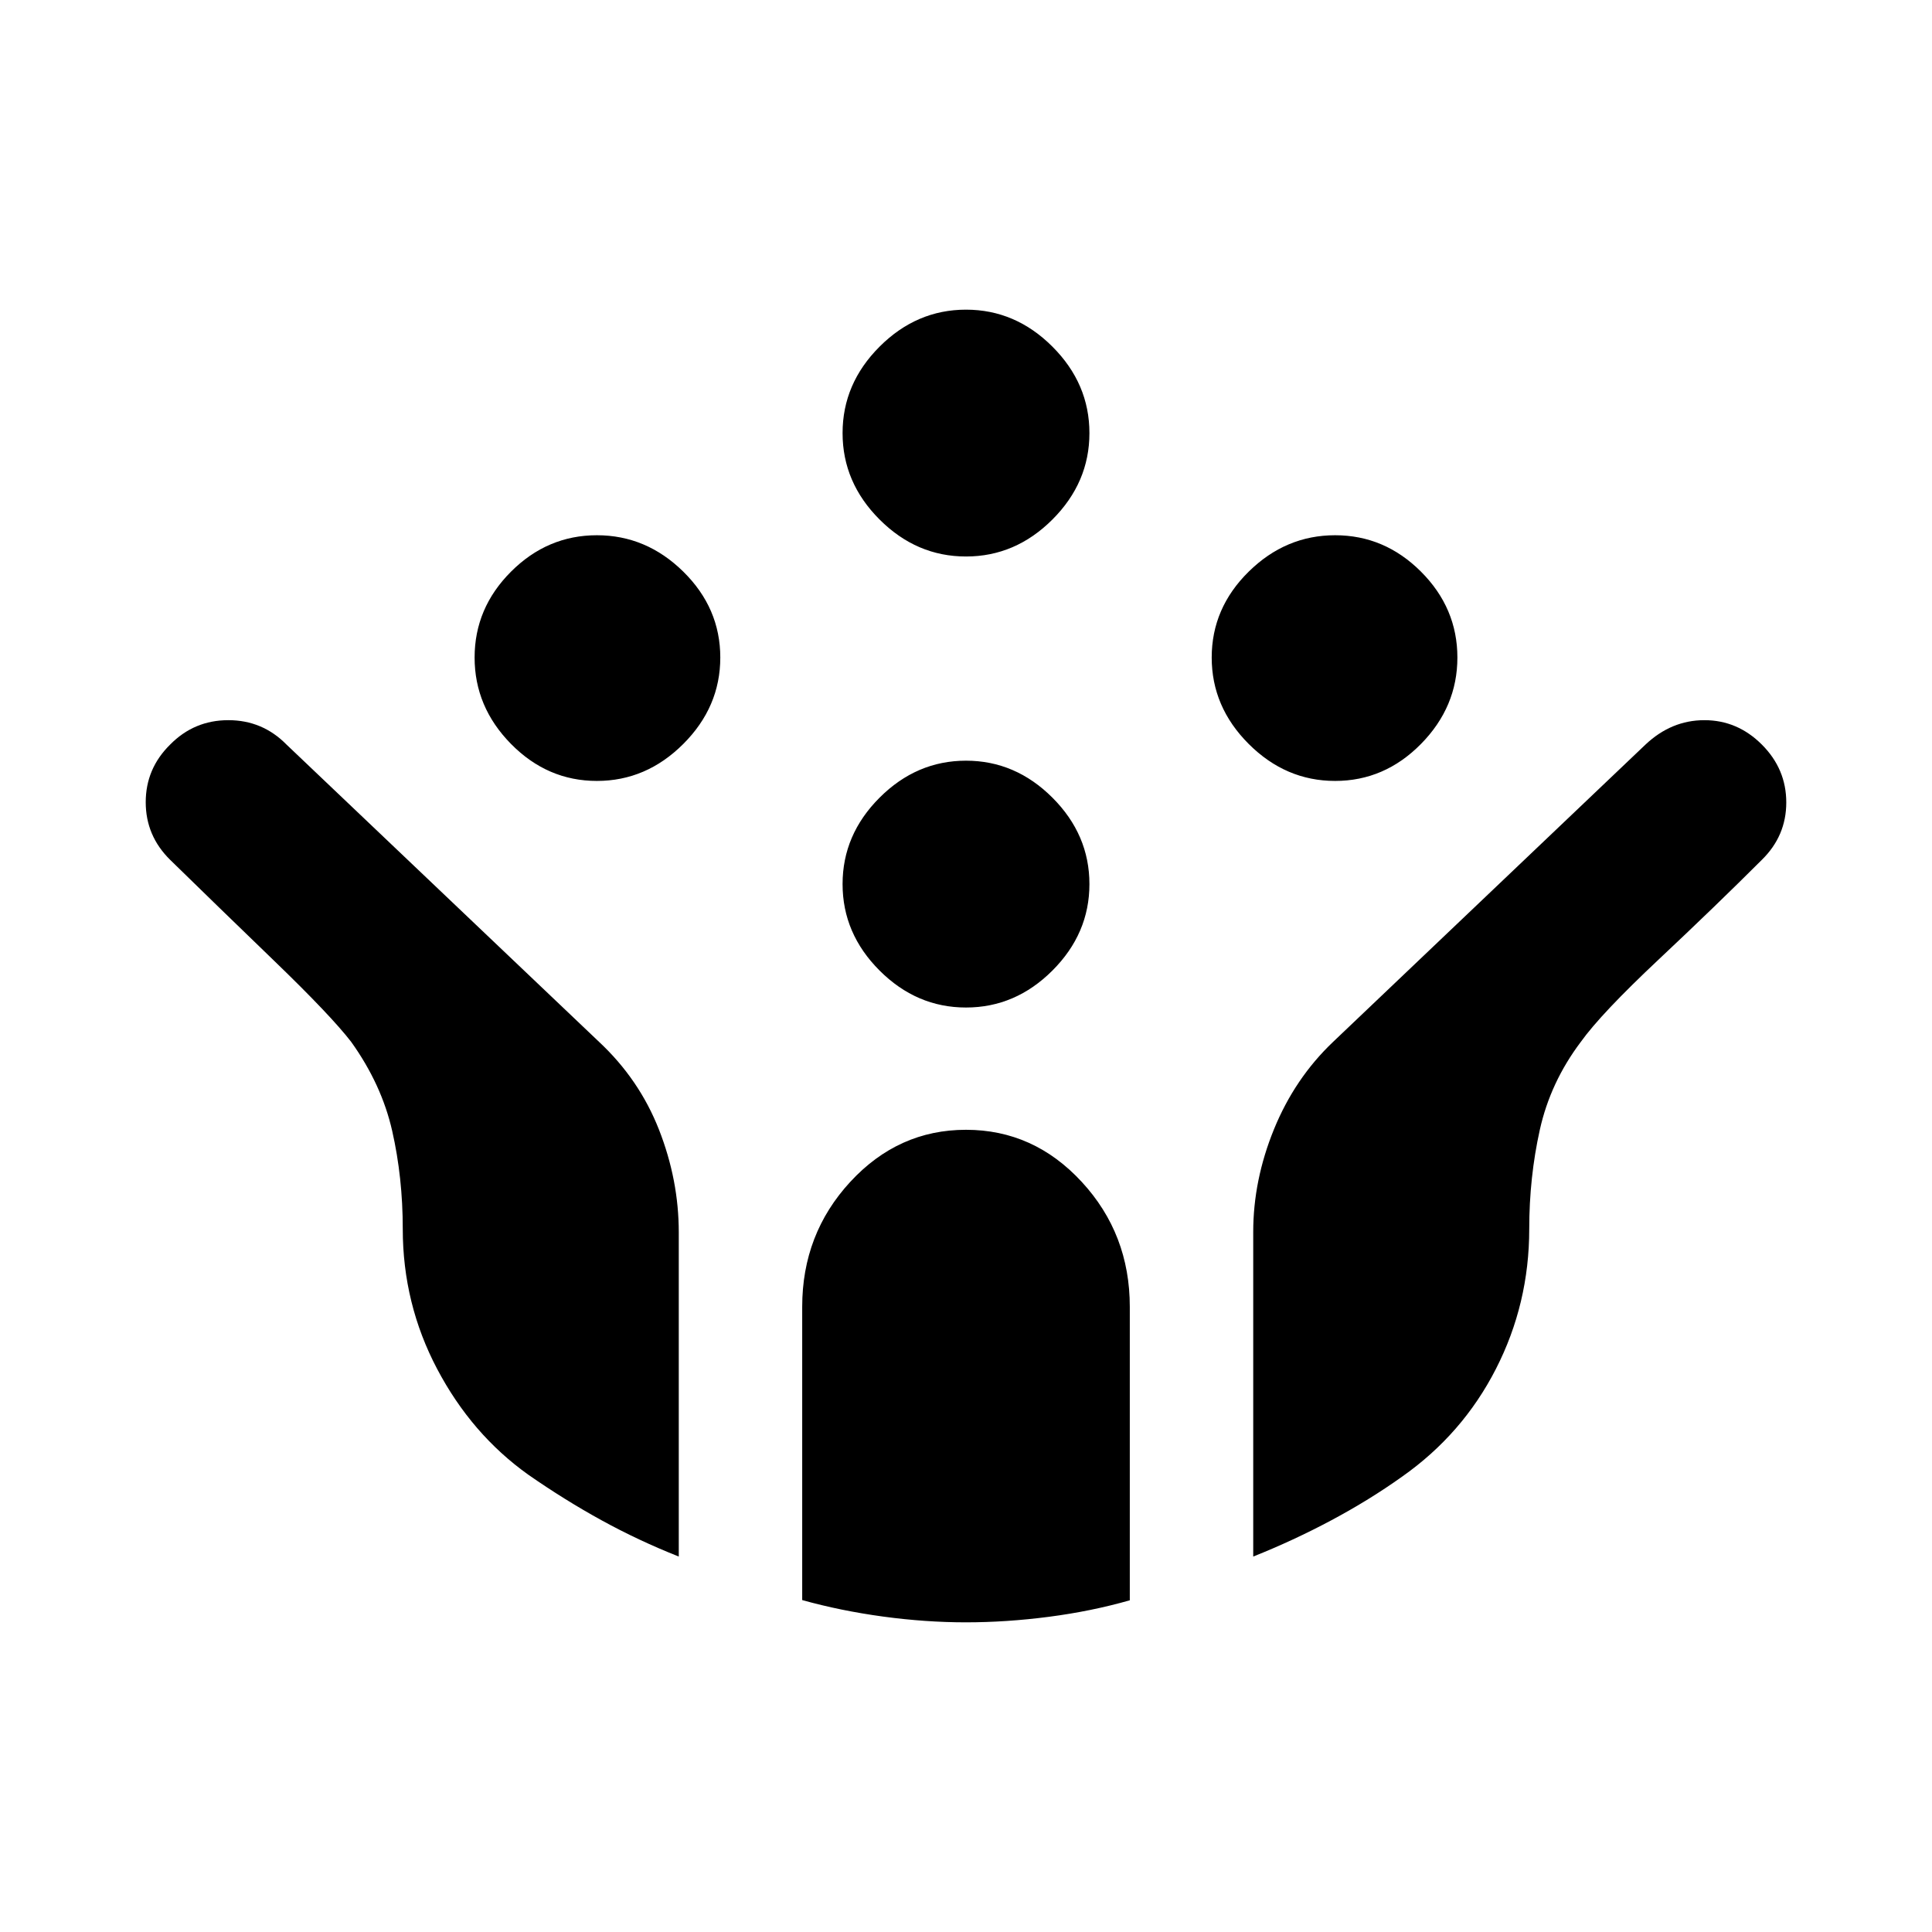 <svg xmlns="http://www.w3.org/2000/svg" height="24" viewBox="0 -960 960 960" width="24"><path d="M663.41-571.96q-24.56 0-42.94-18.38t-18.38-42.94q0-24.57 18.38-42.67 18.38-18.09 42.94-18.09 24.57 0 42.67 18.09 18.09 18.1 18.09 42.67 0 24.56-18.09 42.94-18.1 18.38-42.67 18.38Zm-366.82 0q-24.57 0-42.67-18.38-18.09-18.38-18.09-42.94 0-24.57 18.09-42.67 18.1-18.09 42.67-18.09 24.56 0 42.94 18.09 18.38 18.1 18.38 42.67 0 24.56-18.38 42.94t-42.94 18.38ZM480-459.37q-24.57 0-42.95-18.38-18.38-18.38-18.38-42.95 0-24.56 18.38-42.94T480-582.02q24.57 0 42.95 18.38 18.38 18.38 18.38 42.94 0 24.57-18.38 42.95-18.38 18.38-42.95 18.38Zm0-224.11q-24.57 0-42.95-18.38-18.38-18.38-18.38-42.94 0-24.57 18.38-42.95 18.38-18.38 42.95-18.38 24.57 0 42.95 18.38 18.38 18.38 18.38 42.95 0 24.56-18.38 42.94T480-683.48Zm.01 529.61q-20.08 0-41.19-2.86-21.12-2.87-40.21-8.2v-145.72q0-36.2 23.88-62.08 23.88-25.88 57.51-25.88 33.63 0 57.51 25.88 23.88 25.88 23.88 62.08v145.83q-19.06 5.45-40.19 8.2-21.12 2.75-41.19 2.75Zm-142.73-32.69q-19.86-7.86-38.28-17.97-18.41-10.1-36.54-22.73-28.13-20.07-45.23-52.48-17.1-32.41-17.1-69.61 0-25.56-5.25-48.69T174.5-442.3q-10.07-13.07-38.48-40.48-28.41-27.42-51.48-49.98-12.13-11.94-12.13-28.63 0-16.7 12.13-28.63 11.94-12.13 28.92-12.13 16.97 0 28.91 12.13l155.24 147.66q20.04 18.69 29.86 43.74 9.81 25.05 9.81 51v161.06Zm285.44 0v-161.29q0-25.71 10.31-51.02 10.32-25.3 29.38-43.43l155.22-147.72q12.86-12.13 29.28-12.13t28.55 12.13q12.13 12.13 12.13 28.75 0 16.62-12.13 28.51-22.57 22.56-51.23 49.48-28.66 26.91-38.73 40.98-15.13 20.06-20.38 43.72-5.25 23.67-5.25 49.23 0 37.2-16.57 69.58-16.56 32.38-46.61 53.51-16.21 11.56-35.06 21.63-18.85 10.07-38.91 18.07Z"/></svg>